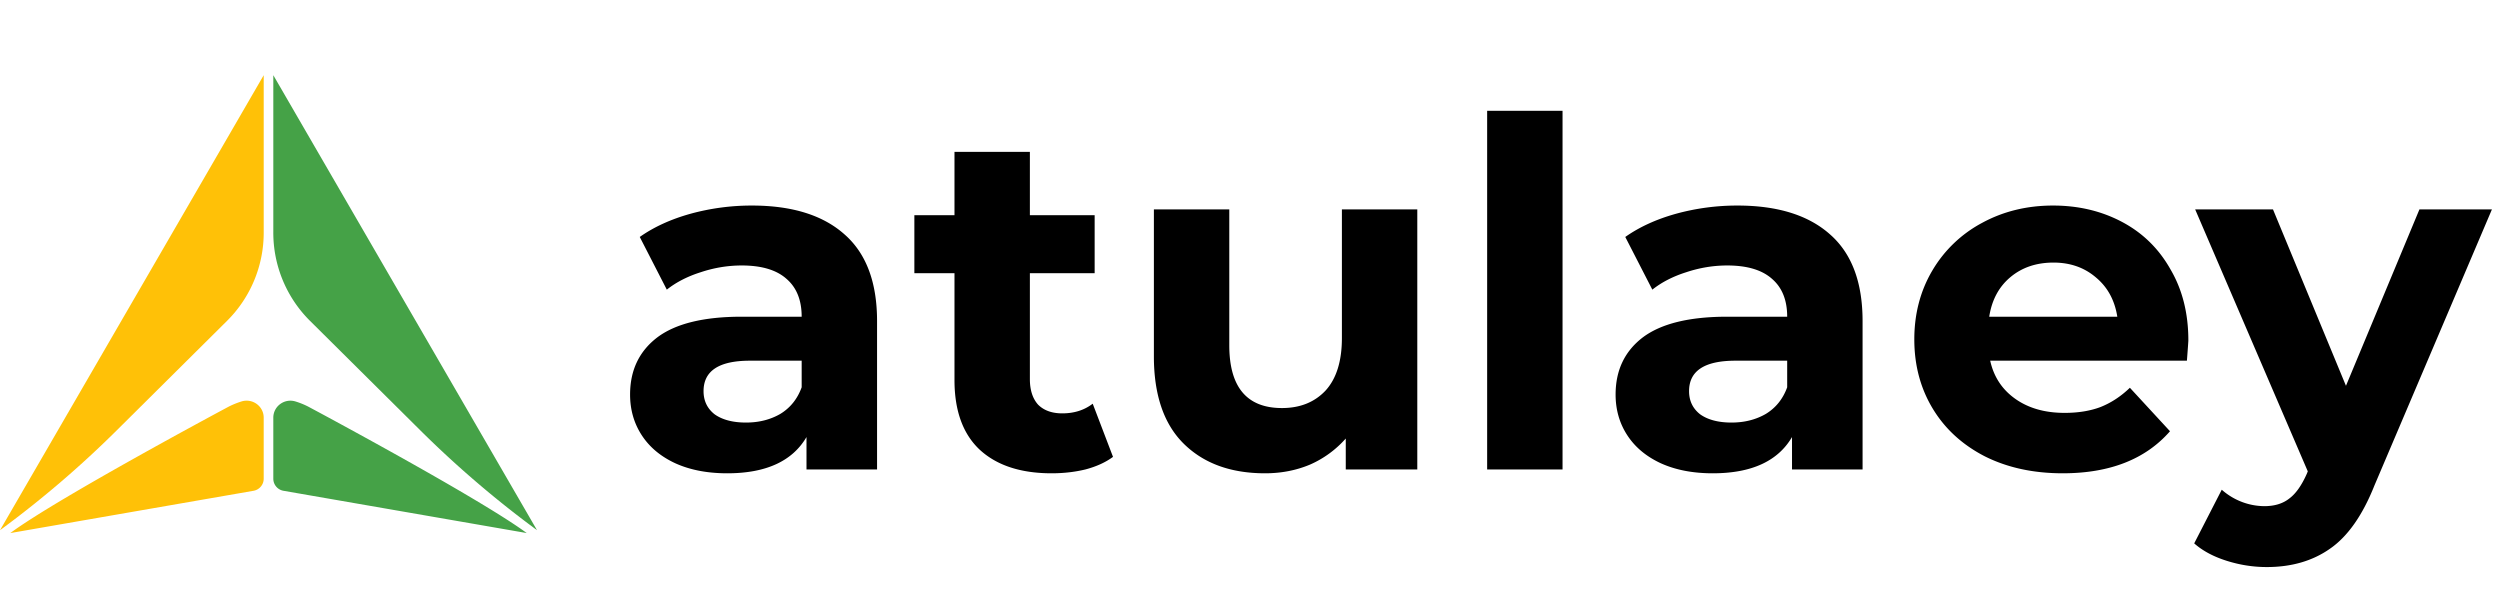<svg width="229" height="55" viewBox="0 0 229 55" fill="none" xmlns="http://www.w3.org/2000/svg"><path d="M24.156 6.887v14.407a11.387 11.387 0 01-3.369 8.106l-10.1 10.026a94.988 94.988 0 01-10.52 9.018L0 48.566l21.012-36.252 3.144-5.427z" fill="#FFC107"/><path d="M49.191 48.566l-.166-.124a95.517 95.517 0 01-10.52-9.018L28.404 29.397l-.039-.038a11.388 11.388 0 01-3.33-8.068V6.887l3.144 5.427 21.012 36.252z" fill="#45A247"/><path d="M24.155 38.258v5.593c0 .545-.394 1.011-.932 1.105L.941 48.83c4.412-3.257 20.033-11.595 20.033-11.595a7.81 7.81 0 011.145-.462c1.01-.312 2.036.434 2.036 1.486z" fill="#FFC107"/><path d="M48.248 48.828l-22.281-3.872a1.124 1.124 0 01-.932-1.105v-5.59c0-1.053 1.026-1.798 2.035-1.486.391.121.774.273 1.143.461 0-.003 15.624 8.336 20.035 11.592z" fill="#45A247"/><path d="M68.873 18.828c3.689 0 6.522.885 8.5 2.656 1.977 1.741 2.966 4.383 2.966 7.924V43h-6.464v-2.966c-1.298 2.213-3.718 3.32-7.26 3.32-1.83 0-3.424-.31-4.781-.93-1.329-.62-2.347-1.475-3.055-2.567-.709-1.092-1.063-2.332-1.063-3.72 0-2.213.827-3.954 2.48-5.223 1.682-1.27 4.264-1.904 7.747-1.904h5.49c0-1.505-.458-2.656-1.373-3.453-.915-.826-2.287-1.24-4.117-1.24-1.27 0-2.523.207-3.763.62-1.21.384-2.243.915-3.1 1.594l-2.478-4.826c1.298-.915 2.848-1.623 4.648-2.125a21.164 21.164 0 015.623-.752zm-.532 19.878c1.181 0 2.229-.266 3.144-.797.915-.561 1.564-1.373 1.948-2.435v-2.435h-4.737c-2.834 0-4.25.93-4.25 2.789 0 .885.339 1.594 1.018 2.125.708.502 1.667.753 2.877.753zm33.611 3.143c-.679.502-1.52.885-2.523 1.151-.974.236-2.007.354-3.1.354-2.833 0-5.032-.723-6.596-2.17-1.535-1.445-2.302-3.57-2.302-6.374v-9.784h-3.675v-5.313h3.675v-5.8h6.906v5.8h5.933v5.313h-5.933v9.695c0 1.004.251 1.786.753 2.347.531.53 1.269.797 2.213.797 1.093 0 2.022-.296 2.79-.886l1.859 4.87zm27.872-22.667V43h-6.552v-2.833a9.401 9.401 0 01-3.276 2.39c-1.269.532-2.642.797-4.117.797-3.129 0-5.608-.9-7.438-2.7-1.83-1.8-2.745-4.472-2.745-8.014V19.182h6.907v12.44c0 3.837 1.608 5.755 4.825 5.755 1.653 0 2.981-.53 3.985-1.593 1.003-1.092 1.505-2.7 1.505-4.826V19.182h6.906zm6.399-9.032h6.906V43h-6.906V10.15zm22.923 8.678c3.689 0 6.522.885 8.5 2.656 1.977 1.741 2.966 4.383 2.966 7.924V43h-6.464v-2.966c-1.298 2.213-3.718 3.32-7.26 3.32-1.83 0-3.424-.31-4.781-.93-1.329-.62-2.347-1.475-3.055-2.567-.709-1.092-1.063-2.332-1.063-3.72 0-2.213.827-3.954 2.479-5.223 1.683-1.27 4.265-1.904 7.748-1.904h5.49c0-1.505-.458-2.656-1.373-3.453-.915-.826-2.287-1.24-4.117-1.24-1.269 0-2.523.207-3.763.62-1.21.384-2.243.915-3.099 1.594l-2.479-4.826c1.298-.915 2.848-1.623 4.648-2.125a21.165 21.165 0 015.623-.752zm-.532 19.878c1.181 0 2.229-.266 3.144-.797.915-.561 1.564-1.373 1.948-2.435v-2.435h-4.737c-2.834 0-4.25.93-4.25 2.789 0 .885.339 1.594 1.018 2.125.708.502 1.667.753 2.877.753zm41.839-7.527c0 .089-.044.709-.132 1.86h-18.019c.325 1.476 1.092 2.641 2.302 3.497 1.21.856 2.715 1.284 4.516 1.284 1.239 0 2.332-.177 3.276-.531.974-.384 1.874-.974 2.701-1.77l3.674 3.983c-2.243 2.568-5.519 3.852-9.828 3.852-2.686 0-5.062-.516-7.128-1.55-2.066-1.062-3.66-2.523-4.781-4.382-1.122-1.86-1.683-3.97-1.683-6.331 0-2.332.546-4.427 1.638-6.287a11.628 11.628 0 014.56-4.383c1.948-1.062 4.118-1.593 6.508-1.593 2.332 0 4.442.501 6.331 1.505 1.889 1.003 3.365 2.45 4.427 4.339 1.092 1.859 1.638 4.028 1.638 6.507zm-12.351-7.127c-1.565 0-2.878.442-3.941 1.328-1.062.885-1.711 2.095-1.948 3.63h11.732c-.236-1.505-.885-2.7-1.947-3.586-1.063-.915-2.362-1.372-3.896-1.372zm40.158-4.87L217.502 44.46c-1.092 2.745-2.449 4.678-4.073 5.8-1.594 1.121-3.527 1.682-5.799 1.682-1.24 0-2.465-.192-3.675-.576-1.21-.383-2.199-.915-2.966-1.593l2.523-4.915a6.006 6.006 0 001.816 1.107 5.897 5.897 0 002.08.399c.945 0 1.712-.236 2.302-.709.591-.442 1.122-1.195 1.594-2.258l.089-.22-10.316-23.996h7.128l6.685 16.159 6.73-16.16h6.64z" fill="#000"/></svg>